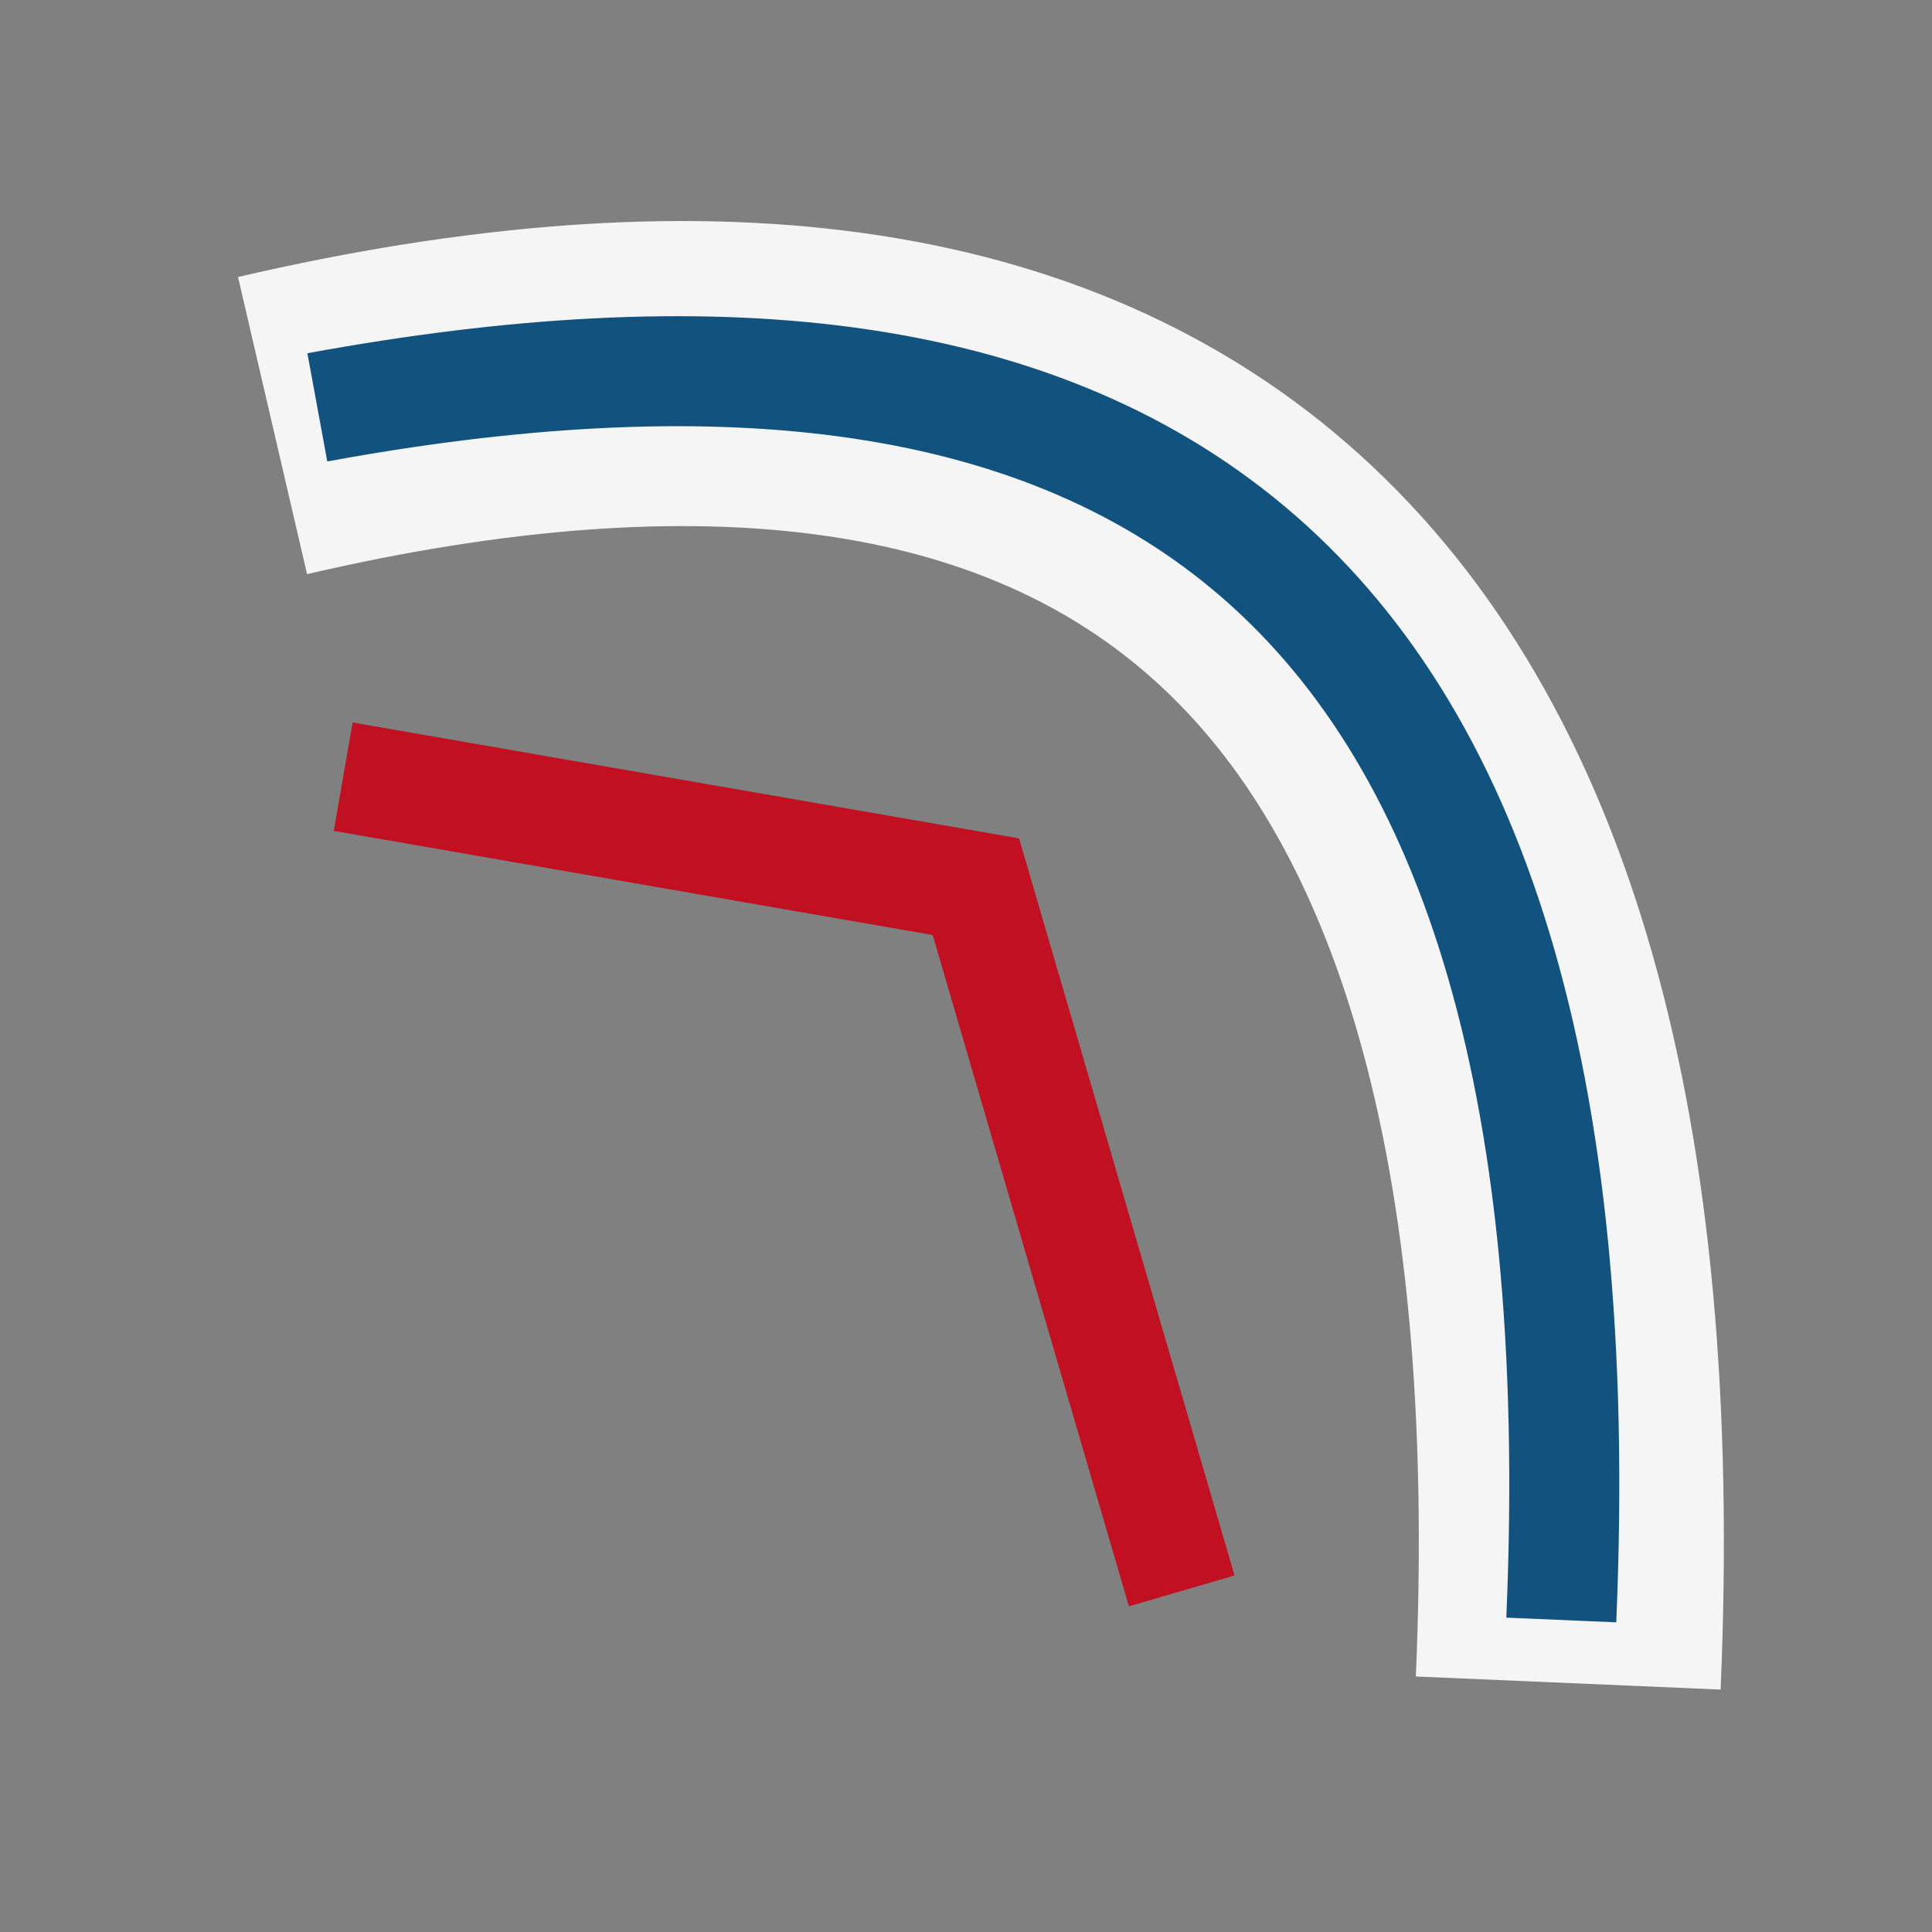 <?xml version="1.0" encoding="UTF-8" standalone="no"?>
<svg
   xmlns:dc="http://purl.org/dc/elements/1.1/"
   xmlns:cc="http://creativecommons.org/ns#"
   xmlns:rdf="http://www.w3.org/1999/02/22-rdf-syntax-ns#"
   xmlns:svg="http://www.w3.org/2000/svg"
   xmlns="http://www.w3.org/2000/svg"
   xmlns:sodipodi="http://sodipodi.sourceforge.net/DTD/sodipodi-0.dtd"
   xmlns:inkscape="http://www.inkscape.org/namespaces/inkscape"
   version="1.1"
   width="76"
   height="76"
   viewBox="0 0 76.00 76.00"
   enable-background="new 0 0 76.00 76.00"
   xml:space="preserve"
   id="svg2"
   inkscape:version="0.91 r"
   sodipodi:docname="05-05-edge-crease.svg"><rect x="0" y="0" width="76.00" height="76.00" fill="#808080" stroke="none"/><defs
     id="defs8" /><sodipodi:namedview
     pagecolor="#ffffff"
     bordercolor="#666666"
     borderopacity="1"
     objecttolerance="10"
     gridtolerance="10"
     guidetolerance="10"
     inkscape:pageopacity="0"
     inkscape:pageshadow="2"
     inkscape:window-width="640"
     inkscape:window-height="480"
     id="namedview6"
     showgrid="false"
     inkscape:zoom="17.986961"
     inkscape:cx="23.354771"
     inkscape:cy="36.669196"
     inkscape:current-layer="svg2"
     showguides="true"
     inkscape:guide-bbox="true"><sodipodi:guide
       position="10.103,95.422"
       orientation="1,0"
       id="guide4141" /><sodipodi:guide
       position="23.386,67.01"
       orientation="0,1"
       id="guide4143" /><sodipodi:guide
       position="29.083,9.744"
       orientation="0,1"
       id="guide4145" /><sodipodi:guide
       position="64.161,55.092"
       orientation="1,0"
       id="guide4147" /></sodipodi:namedview><path
     style="display:inline;opacity:1;fill:none;fill-rule:evenodd;stroke:#f5f5f5;stroke-width:12;stroke-linecap:butt;stroke-linejoin:miter;stroke-miterlimit:4;stroke-dasharray:none;stroke-dashoffset:0;stroke-opacity:1"
     d="M 10.721,16.74 C 44.313,8.935 63.544,23.063 61.69,66.206"
     id="path65464-8"
     inkscape:connector-curvature="0"
     sodipodi:nodetypes="cc" /><path
     style="display:inline;opacity:1;fill:none;fill-rule:evenodd;stroke:#12527f;stroke-width:4.328;stroke-linecap:butt;stroke-linejoin:miter;stroke-miterlimit:4;stroke-dasharray:none;stroke-dashoffset:0;stroke-opacity:1"
     d="M 12.483,16.024 C 43.158,10.383 63.271,20.582 61.417,63.726"
     id="path65464"
     inkscape:connector-curvature="0"
     sodipodi:nodetypes="cc" /><path
     sodipodi:nodetypes="ccc"
     inkscape:connector-curvature="0"
     id="path65466"
     d="m 13.501,30.553 24.888,4.328 8.097,27.701"
     style="display:inline;opacity:1;fill:none;fill-rule:evenodd;stroke:#c01021;stroke-width:4.328;stroke-linecap:butt;stroke-linejoin:miter;stroke-miterlimit:4;stroke-dasharray:none;stroke-dashoffset:0;stroke-opacity:1" /></svg>
